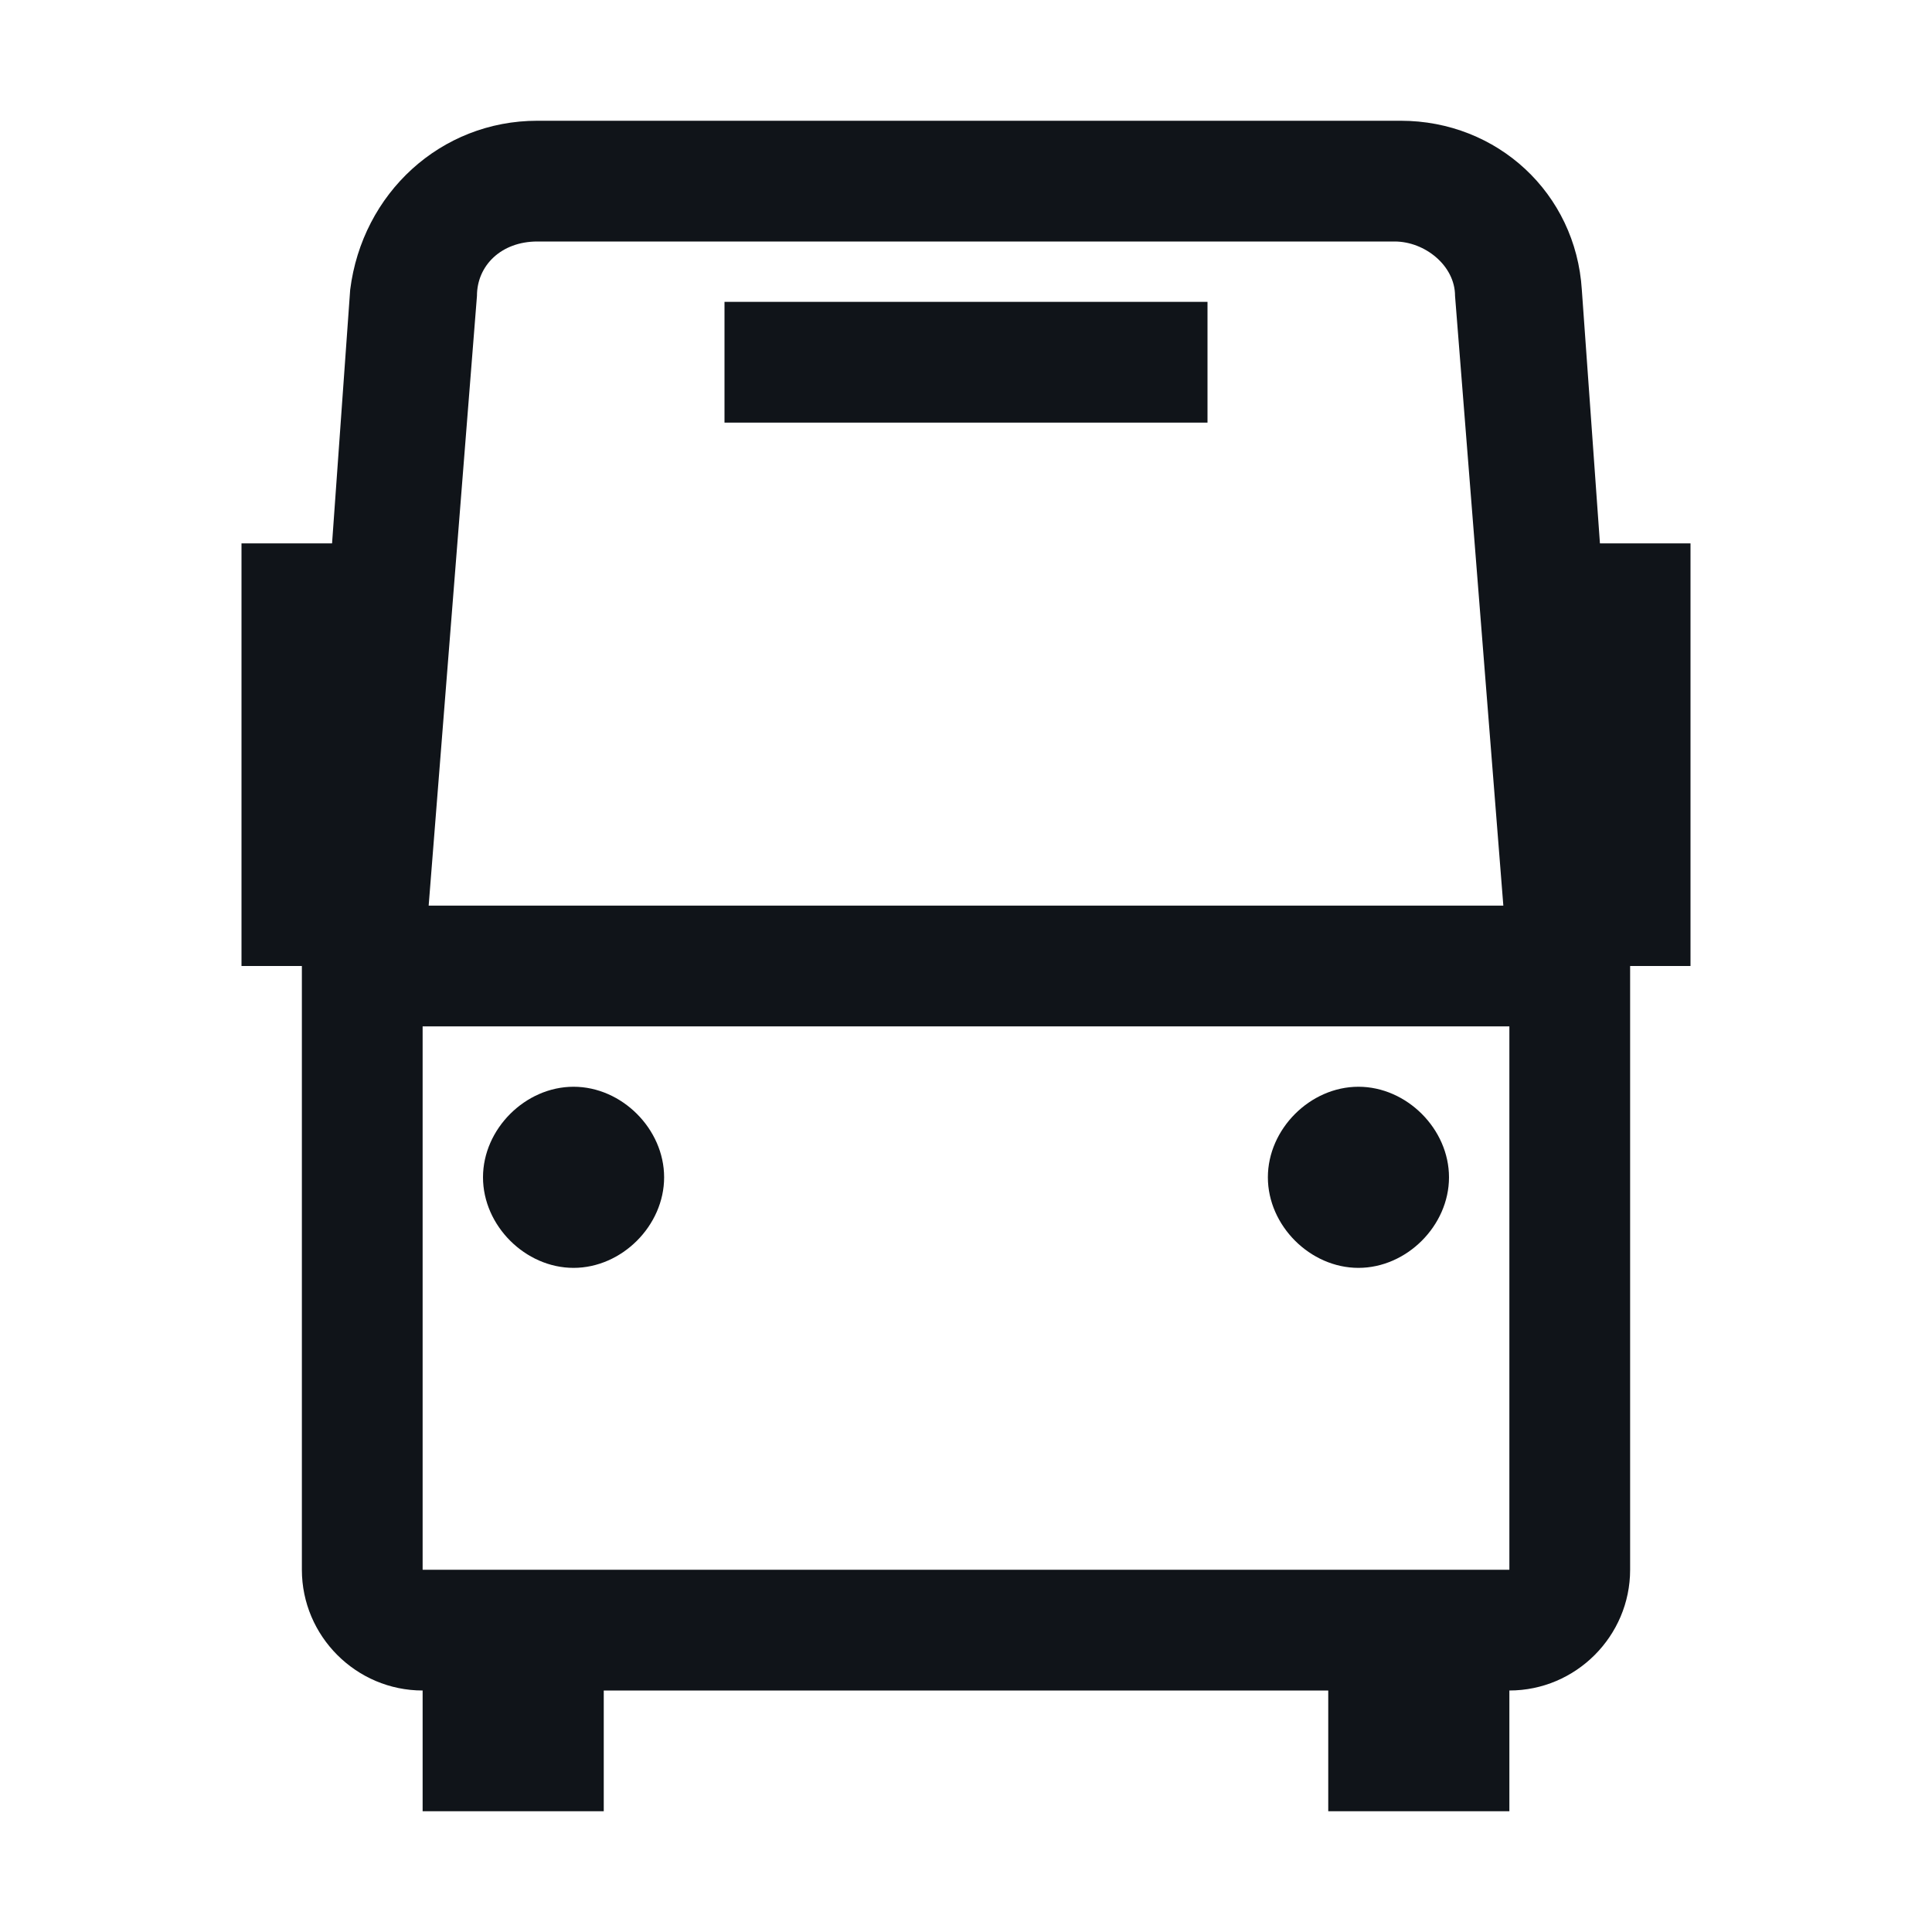 <svg width="16" height="16" viewBox="0 0 16 16" fill="none" xmlns="http://www.w3.org/2000/svg">
<g clip-path="url(#clip0_7313_33039)">
<path d="M10 3.5H6V2.5H10V3.5ZM14 8H13.5V13C13.5 13.55 13.05 14 12.5 14V15H11V14H5V15H3.5V14C2.95 14 2.5 13.55 2.5 13V8H2V4.5H2.75L2.9 2.4C3 1.6 3.65 1 4.45 1H11.6C12.4 1 13.05 1.6 13.1 2.4L13.25 4.5H14V8ZM3.95 2.45L3.55 7.5H12.45L12.05 2.45C12.05 2.2 11.8 2 11.55 2H4.45C4.15 2 3.95 2.2 3.95 2.45ZM12.5 13V8.5H3.5V13H5H11H12.5ZM11.25 9C10.85 9 10.5 9.35 10.5 9.75C10.5 10.15 10.85 10.5 11.25 10.5C11.65 10.5 12 10.15 12 9.75C12 9.35 11.65 9 11.25 9ZM4.75 9C4.35 9 4 9.35 4 9.75C4 10.15 4.35 10.5 4.75 10.5C5.15 10.5 5.5 10.15 5.5 9.75C5.5 9.35 5.15 9 4.75 9Z" fill="#101419"/>
</g>
<defs>
<clipPath id="clip0_7313_33039">
<rect width="16" height="16" fill="white"/>
</clipPath>
</defs>
</svg>
